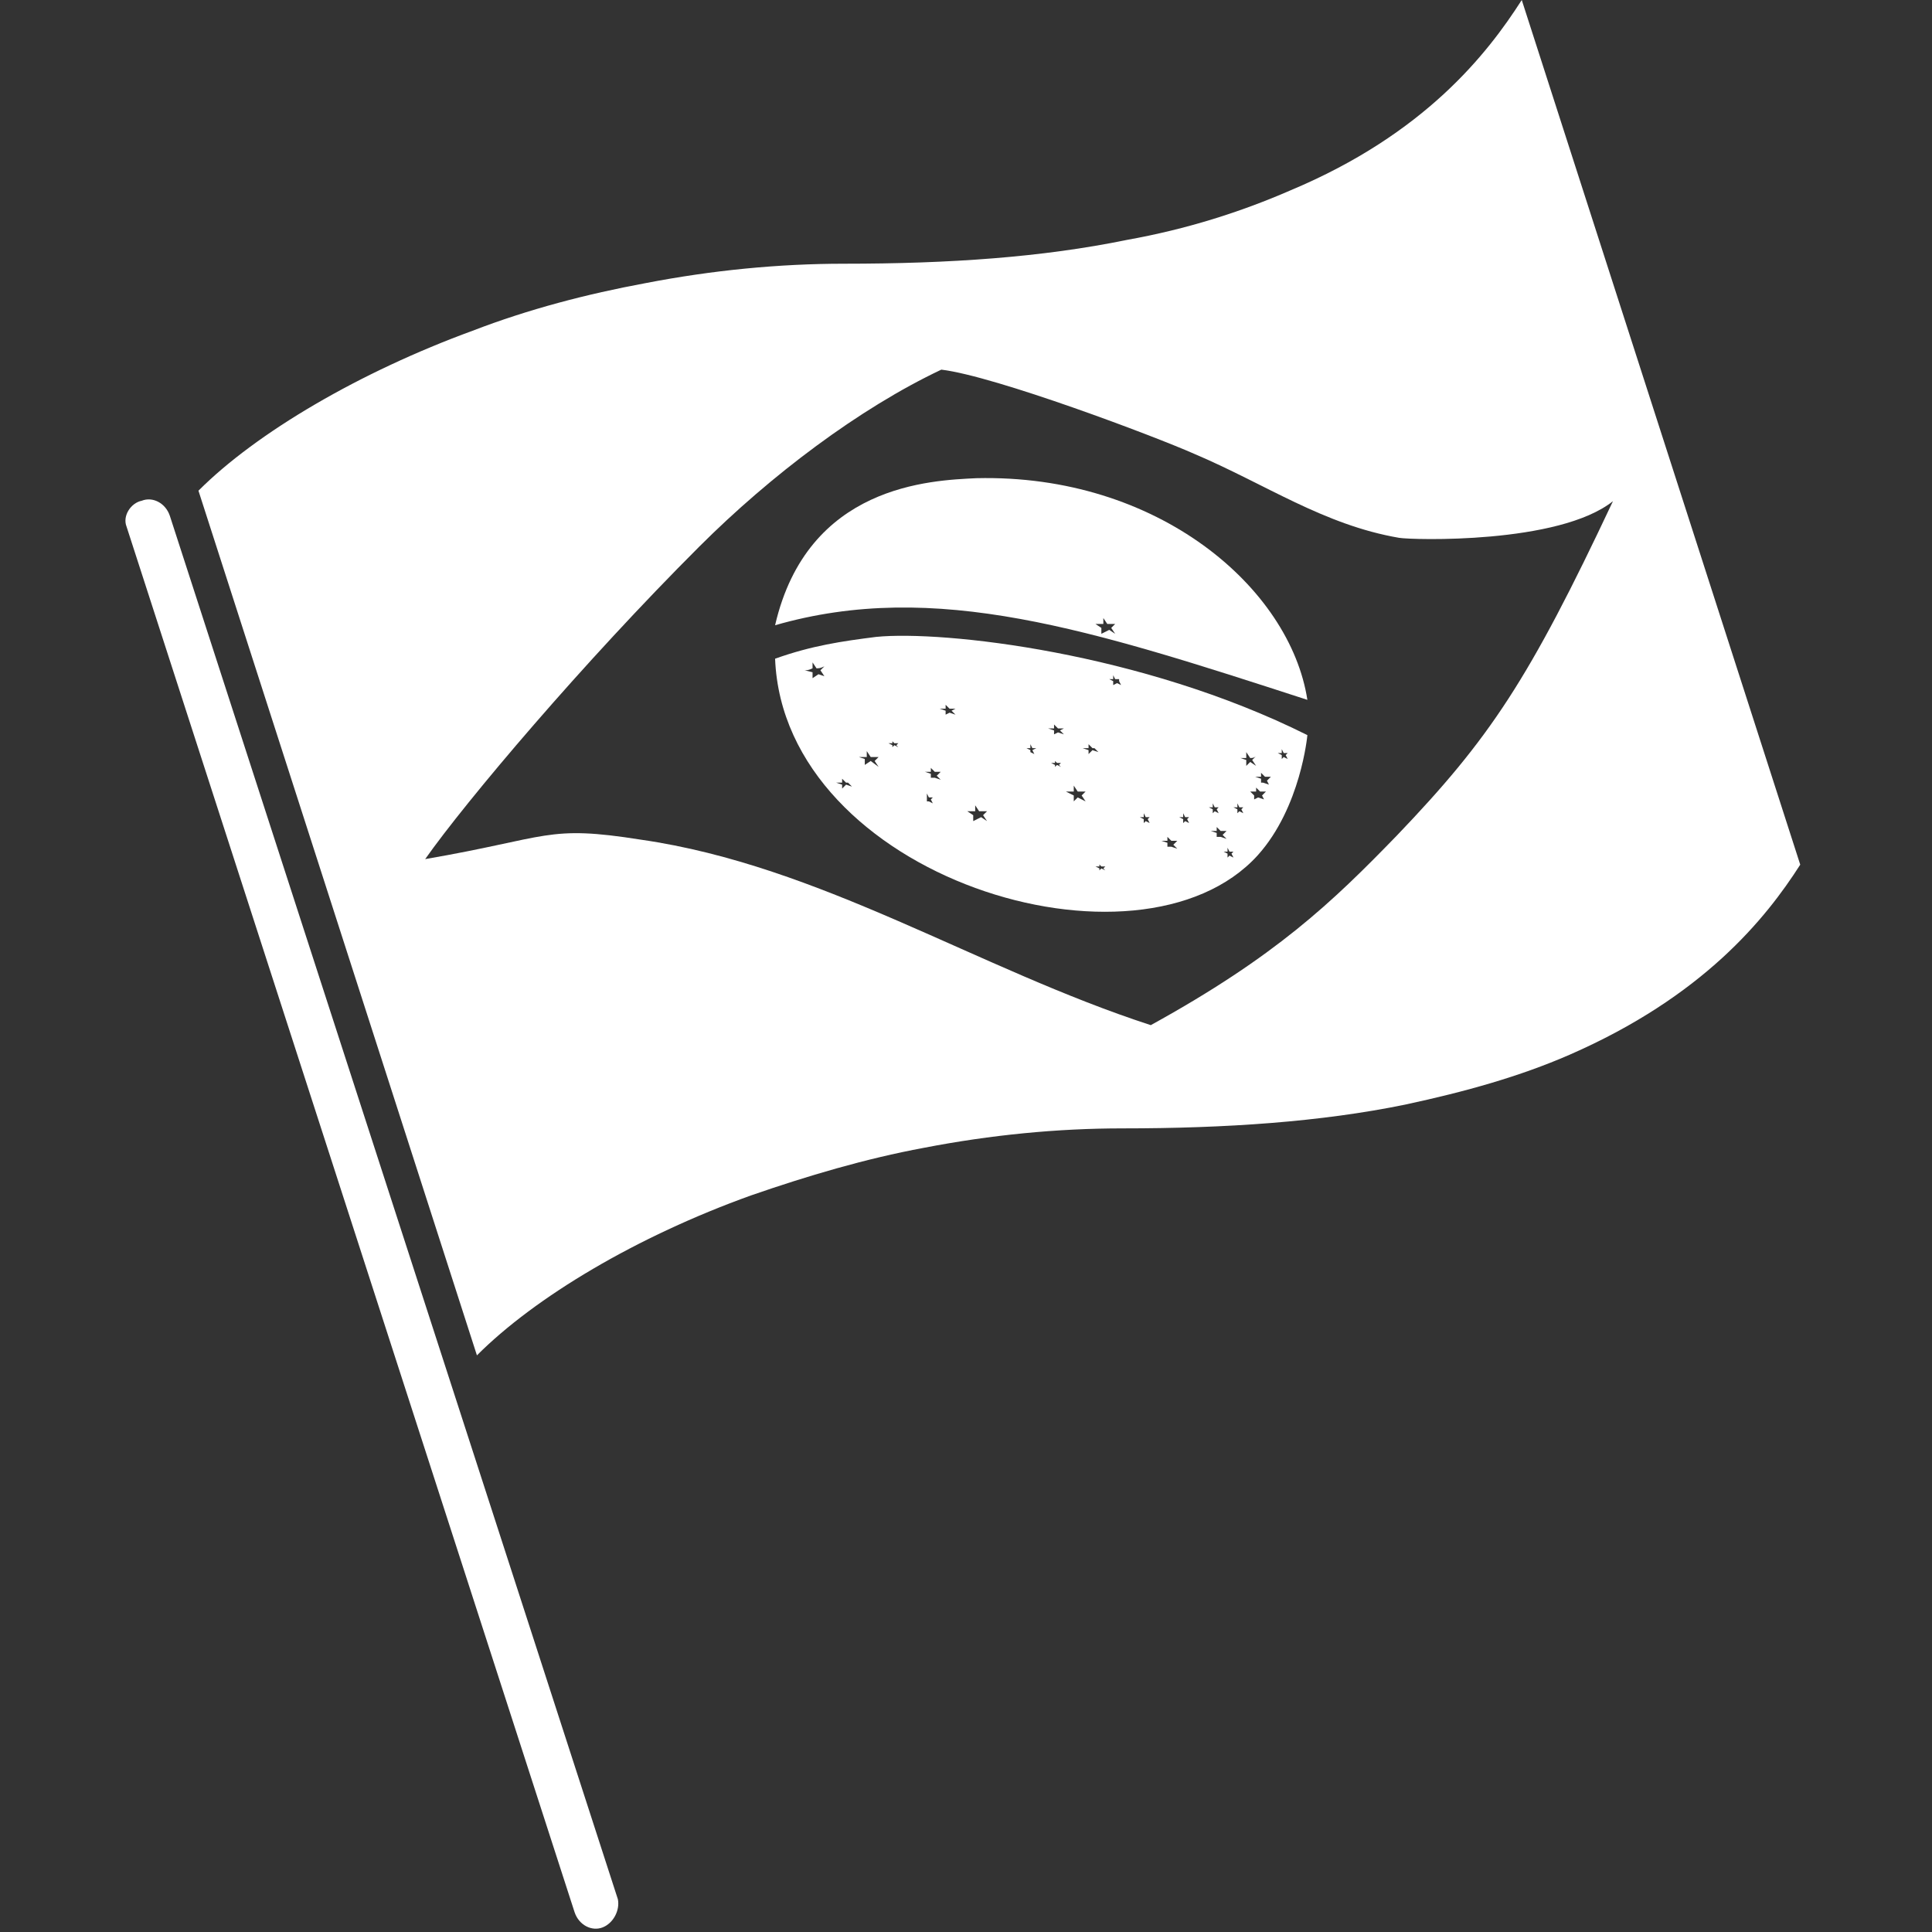 <?xml version="1.0" encoding="UTF-8"?>
<svg width="512px" height="512px" viewBox="0 0 512 512" version="1.1" xmlns="http://www.w3.org/2000/svg" xmlns:xlink="http://www.w3.org/1999/xlink">
    <rect x="0" y="0" width="512" height="512" fill="#333333" stroke="none"/>
    <!-- Generator: Sketch 64 (93537) - https://sketch.com -->
    <title>mpb</title>
    <desc>Created with Sketch.</desc>
    <g id="mpb" stroke="none" stroke-width="1" fill="none" fill-rule="evenodd">
        <g transform="translate(33, 0)" fill="#FFFFFF" fill-rule="nonzero" id="Group">
            <g transform="translate(-0, 0)">
                <path d="M126.729,510.771 L126.729,510.771 C123.862,511.916 120.42,510.198 119.273,506.761 L0.544,139.576 C-0.603,136.712 1.691,133.275 4.559,132.702 L4.559,132.702 C7.427,131.556 10.868,133.275 12.015,136.712 L130.744,503.324 C131.318,506.188 129.597,509.625 126.729,510.771 Z" id="Path"></path>
                <path d="M199.25,168.778 C190.112,169.935 182.117,171.092 172.408,174.564 C174.693,232.42 268.924,261.348 300.334,226.635 C311.756,213.906 313.469,194.813 313.469,194.813 C269.495,172.828 216.954,167.042 199.25,168.778 M258.351,230.661 L258.351,230.139 L257.306,229.616 C257.829,229.616 257.829,229.616 258.351,229.616 L258.351,229.094 L258.873,229.616 C259.396,229.616 259.396,229.616 259.918,229.616 L259.396,230.139 L259.918,230.661 L258.873,230.139 L258.351,230.661 M292.31,227.265 L292.31,226.22 L291.265,225.698 C291.788,225.698 291.788,225.698 292.31,225.698 L292.31,224.653 L292.833,225.698 C293.355,225.698 293.355,225.698 293.878,225.698 L293.355,226.22 L293.878,227.265 L292.833,226.743 L292.31,227.265 M276.376,224.392 L276.376,223.347 L274.808,222.824 C275.331,222.824 275.853,222.824 276.376,222.824 L276.376,221.78 L277.42,222.824 C277.943,222.824 278.465,222.824 278.988,222.824 L277.943,223.869 L278.988,224.914 L277.42,224.392 L276.376,224.392 M289.437,221.78 L289.437,220.735 L287.869,220.212 C288.392,220.212 288.914,220.212 289.437,220.212 L289.437,219.167 L290.482,220.212 C291.004,220.212 291.527,220.212 292.049,220.212 L291.004,221.257 L292.049,222.302 L290.482,221.78 L289.437,221.78 M280.555,218.122 L280.555,217.078 L279.51,216.555 C280.033,216.555 280.033,216.555 280.555,216.555 L280.555,215.51 L281.078,216.555 C281.6,216.555 281.6,216.555 282.122,216.555 L281.6,217.078 L282.122,218.122 L281.078,217.6 L280.555,218.122 M294.922,215.51 L294.922,214.465 L293.878,213.943 C294.4,213.943 294.4,213.943 294.922,213.943 L294.922,212.898 L295.445,213.943 C295.967,213.943 295.967,213.943 296.49,213.943 L295.967,214.465 L296.49,215.51 L295.445,214.988 L294.922,215.51 M270.106,218.122 L270.106,217.078 L269.061,216.555 C269.584,216.555 270.106,216.555 270.106,216.555 L270.106,215.51 L270.629,216.555 C271.151,216.555 271.151,216.555 271.673,216.555 L271.151,217.078 L271.673,218.122 L270.629,217.6 L270.106,218.122 M288.392,215.51 L288.392,214.465 L287.347,213.943 C287.869,213.943 287.869,213.943 288.392,213.943 L288.392,212.898 L288.914,213.943 C289.437,213.943 289.437,213.943 289.959,213.943 L289.437,214.465 L289.959,215.51 L288.914,214.988 L288.392,215.51 M224.914,217.6 L224.914,216.033 L223.347,214.988 C223.869,214.988 224.392,214.988 225.437,214.988 L225.437,213.42 L226.482,214.988 C227.004,214.988 227.527,214.988 228.571,214.988 L227.527,216.033 L228.571,217.6 L227.004,216.555 L224.914,217.6 M299.363,211.853 L299.363,210.808 L298.318,209.763 C298.841,209.763 299.363,209.763 299.886,209.763 L299.886,208.718 L300.931,209.763 C301.453,209.763 301.976,209.763 302.498,209.763 L301.453,210.808 L301.976,211.853 L300.408,211.331 L299.363,211.853 M212.637,212.376 L212.637,211.331 L211.592,211.331 C212.114,211.331 212.637,211.331 212.637,211.331 L212.637,210.286 L213.159,211.331 C213.682,211.331 214.204,211.331 214.204,211.331 L213.682,211.853 L214.204,212.898 L213.159,212.376 L212.637,212.376 M251.559,212.376 L251.559,210.808 L249.469,209.763 C249.992,209.763 251.037,209.763 251.559,209.763 L251.559,208.196 L252.604,209.763 C253.127,209.763 253.649,209.763 254.694,209.763 L253.649,210.808 L254.694,212.376 L252.604,211.331 L251.559,212.376 M301.192,207.412 L301.192,206.367 L299.624,205.845 C300.147,205.845 300.669,205.845 301.192,205.845 L301.192,204.8 L302.237,205.845 C302.759,205.845 303.282,205.845 303.804,205.845 L302.759,206.89 L303.282,207.935 L301.714,207.412 L301.192,207.412 M306.678,201.143 L306.678,200.098 L305.633,199.576 C306.155,199.576 306.155,199.576 306.678,199.576 L306.678,198.531 L307.2,199.576 C307.722,199.576 307.722,199.576 308.245,199.576 L307.722,200.098 L308.245,201.143 L307.2,200.62 L306.678,201.143 M295.706,200.882 C296.229,200.882 296.751,200.882 297.273,200.882 L297.273,199.314 L298.318,200.882 C298.841,200.882 299.363,200.882 299.886,200.359 L298.841,201.404 L299.886,202.971 L298.318,201.927 L297.273,202.971 L297.273,201.404 L295.706,200.882 M213.682,206.106 L213.682,205.061 L212.114,204.539 C212.637,204.539 213.159,204.539 213.682,204.539 L213.682,203.494 L214.727,204.539 C215.249,204.539 215.771,204.539 216.294,204.539 L215.249,205.584 L216.294,206.629 L214.727,206.106 L213.682,206.106 M246.596,203.233 L246.596,202.71 L245.551,202.188 C246.073,202.188 246.073,202.188 246.596,202.188 L246.596,201.665 L247.118,202.188 C247.641,202.188 247.641,202.188 248.163,202.188 L247.641,202.71 L248.163,203.233 L247.118,202.71 L246.596,203.233 M190.171,208.98 L190.171,207.935 L188.604,207.412 C189.127,207.412 189.649,207.412 190.171,207.412 L190.171,206.367 L191.216,207.412 C191.739,207.412 192.261,207.412 192.784,207.412 L191.739,207.412 L192.784,208.457 L191.216,207.935 L190.171,208.98 M240.065,199.837 L240.065,198.792 L239.02,198.269 C239.543,198.269 240.065,198.269 240.065,198.269 L240.065,197.224 L240.588,198.269 C241.11,198.269 241.633,198.269 241.633,198.269 L240.588,198.792 L241.11,199.837 L240.065,199.314 L240.065,199.837 M255.478,199.837 L255.478,198.792 L253.91,198.269 C254.433,198.269 254.955,198.269 255.478,198.269 L255.478,197.224 L256.522,198.269 C257.045,198.269 257.567,198.269 258.09,198.269 L257.045,198.269 L258.09,199.314 L256.522,198.792 L255.478,199.837 M196.18,202.71 L196.18,201.143 L194.612,200.62 C195.135,200.62 195.657,200.62 196.702,200.62 L196.702,199.053 L197.747,200.62 C198.269,200.62 198.792,200.62 199.837,200.62 L198.792,201.665 L199.837,203.233 L197.747,201.665 L196.18,202.71 M203.494,198.008 L203.494,197.486 L202.449,196.963 C202.971,196.963 202.971,196.963 203.494,196.963 L203.494,196.441 L204.016,196.963 C204.539,196.963 204.539,196.963 205.061,196.963 L204.539,197.486 L205.061,198.008 L204.016,197.486 L203.494,198.008 M246.335,194.612 L246.335,193.567 L244.767,193.045 C245.29,193.045 245.812,193.045 246.335,193.045 L246.335,192 L247.38,193.045 C247.902,193.045 248.424,193.045 248.947,193.045 L247.902,193.567 L248.947,194.612 L247.38,194.09 L246.335,194.612 M217.6,189.388 L217.6,188.343 L216.033,187.82 C216.555,187.82 217.078,187.82 217.6,187.82 L217.6,186.776 L218.645,187.82 C219.167,187.82 219.69,187.82 220.212,187.82 L219.167,188.343 L220.212,189.388 L218.645,188.865 L217.6,189.388 M262.008,181.551 L262.008,180.506 L260.963,179.984 C261.486,179.984 262.008,179.984 262.008,179.984 L262.008,178.939 L262.531,179.984 C263.053,179.984 263.576,179.984 263.576,179.984 L263.576,180.506 L264.098,181.551 L263.053,181.029 L262.008,181.551 M182.335,179.722 L182.335,178.155 L180.245,177.633 C180.767,177.633 181.29,177.633 182.335,177.11 L182.335,175.543 L183.38,177.11 C183.902,177.11 184.424,177.11 185.469,176.588 L184.424,177.633 L185.469,179.2 L183.902,178.678 L182.335,179.722" id="Shape"></path>
                <path d="M225.736,126.726 C213.694,127.308 181.009,128.471 172.408,165.695 C214.841,153.481 256.127,166.858 313.469,185.469 C308.882,155.807 273.903,125.563 225.736,126.726 M258.873,167.967 L258.873,166.4 L257.306,165.355 C257.829,165.355 258.351,165.355 259.396,165.355 L259.396,163.788 L260.441,165.355 C260.963,165.355 261.486,165.355 262.531,165.355 L261.486,166.4 L262.531,167.967 L260.963,166.922 L258.873,167.967" id="Shape"></path>
                <path d="M93.391,359.184 L19.592,130.039 C35.038,114.572 62.498,98.532 92.247,87.648 C107.121,81.919 122.568,77.909 138.014,75.045 C155.749,71.608 173.484,69.889 190.646,69.889 C218.679,69.889 243.279,68.17 265.59,63.588 C281.608,60.723 295.911,56.14 309.069,50.412 C344.538,35.517 361.129,14.322 370.282,1.11022302e-15 L444.082,229.144 C434.928,243.466 418.338,264.089 382.868,279.556 C369.71,285.285 355.408,289.295 339.389,292.732 C317.078,297.315 291.906,299.033 264.446,299.033 C247.283,299.033 229.548,300.752 211.814,304.189 C196.367,307.053 180.921,311.636 166.047,316.792 C135.726,327.676 108.838,343.716 93.391,359.184 Z M271.973,271.673 C305.167,253.388 320.047,239.102 337.217,221.388 C361.827,195.673 372.129,180.245 394.449,132.816 C380.141,144.245 341.223,143.102 337.789,142.531 C317.758,139.102 302.306,128.245 283.419,120.245 C273.117,115.673 230.766,99.673 216.458,97.959 C194.71,108.245 171.245,125.959 152.358,144.816 C121.453,175.673 90.548,212.245 79.673,227.673 C112.868,221.959 111.723,218.531 136.905,222.531 C184.408,229.388 226.187,256.816 271.973,271.673" id="Shape"></path>
            </g>
        </g>
    </g>
</svg>